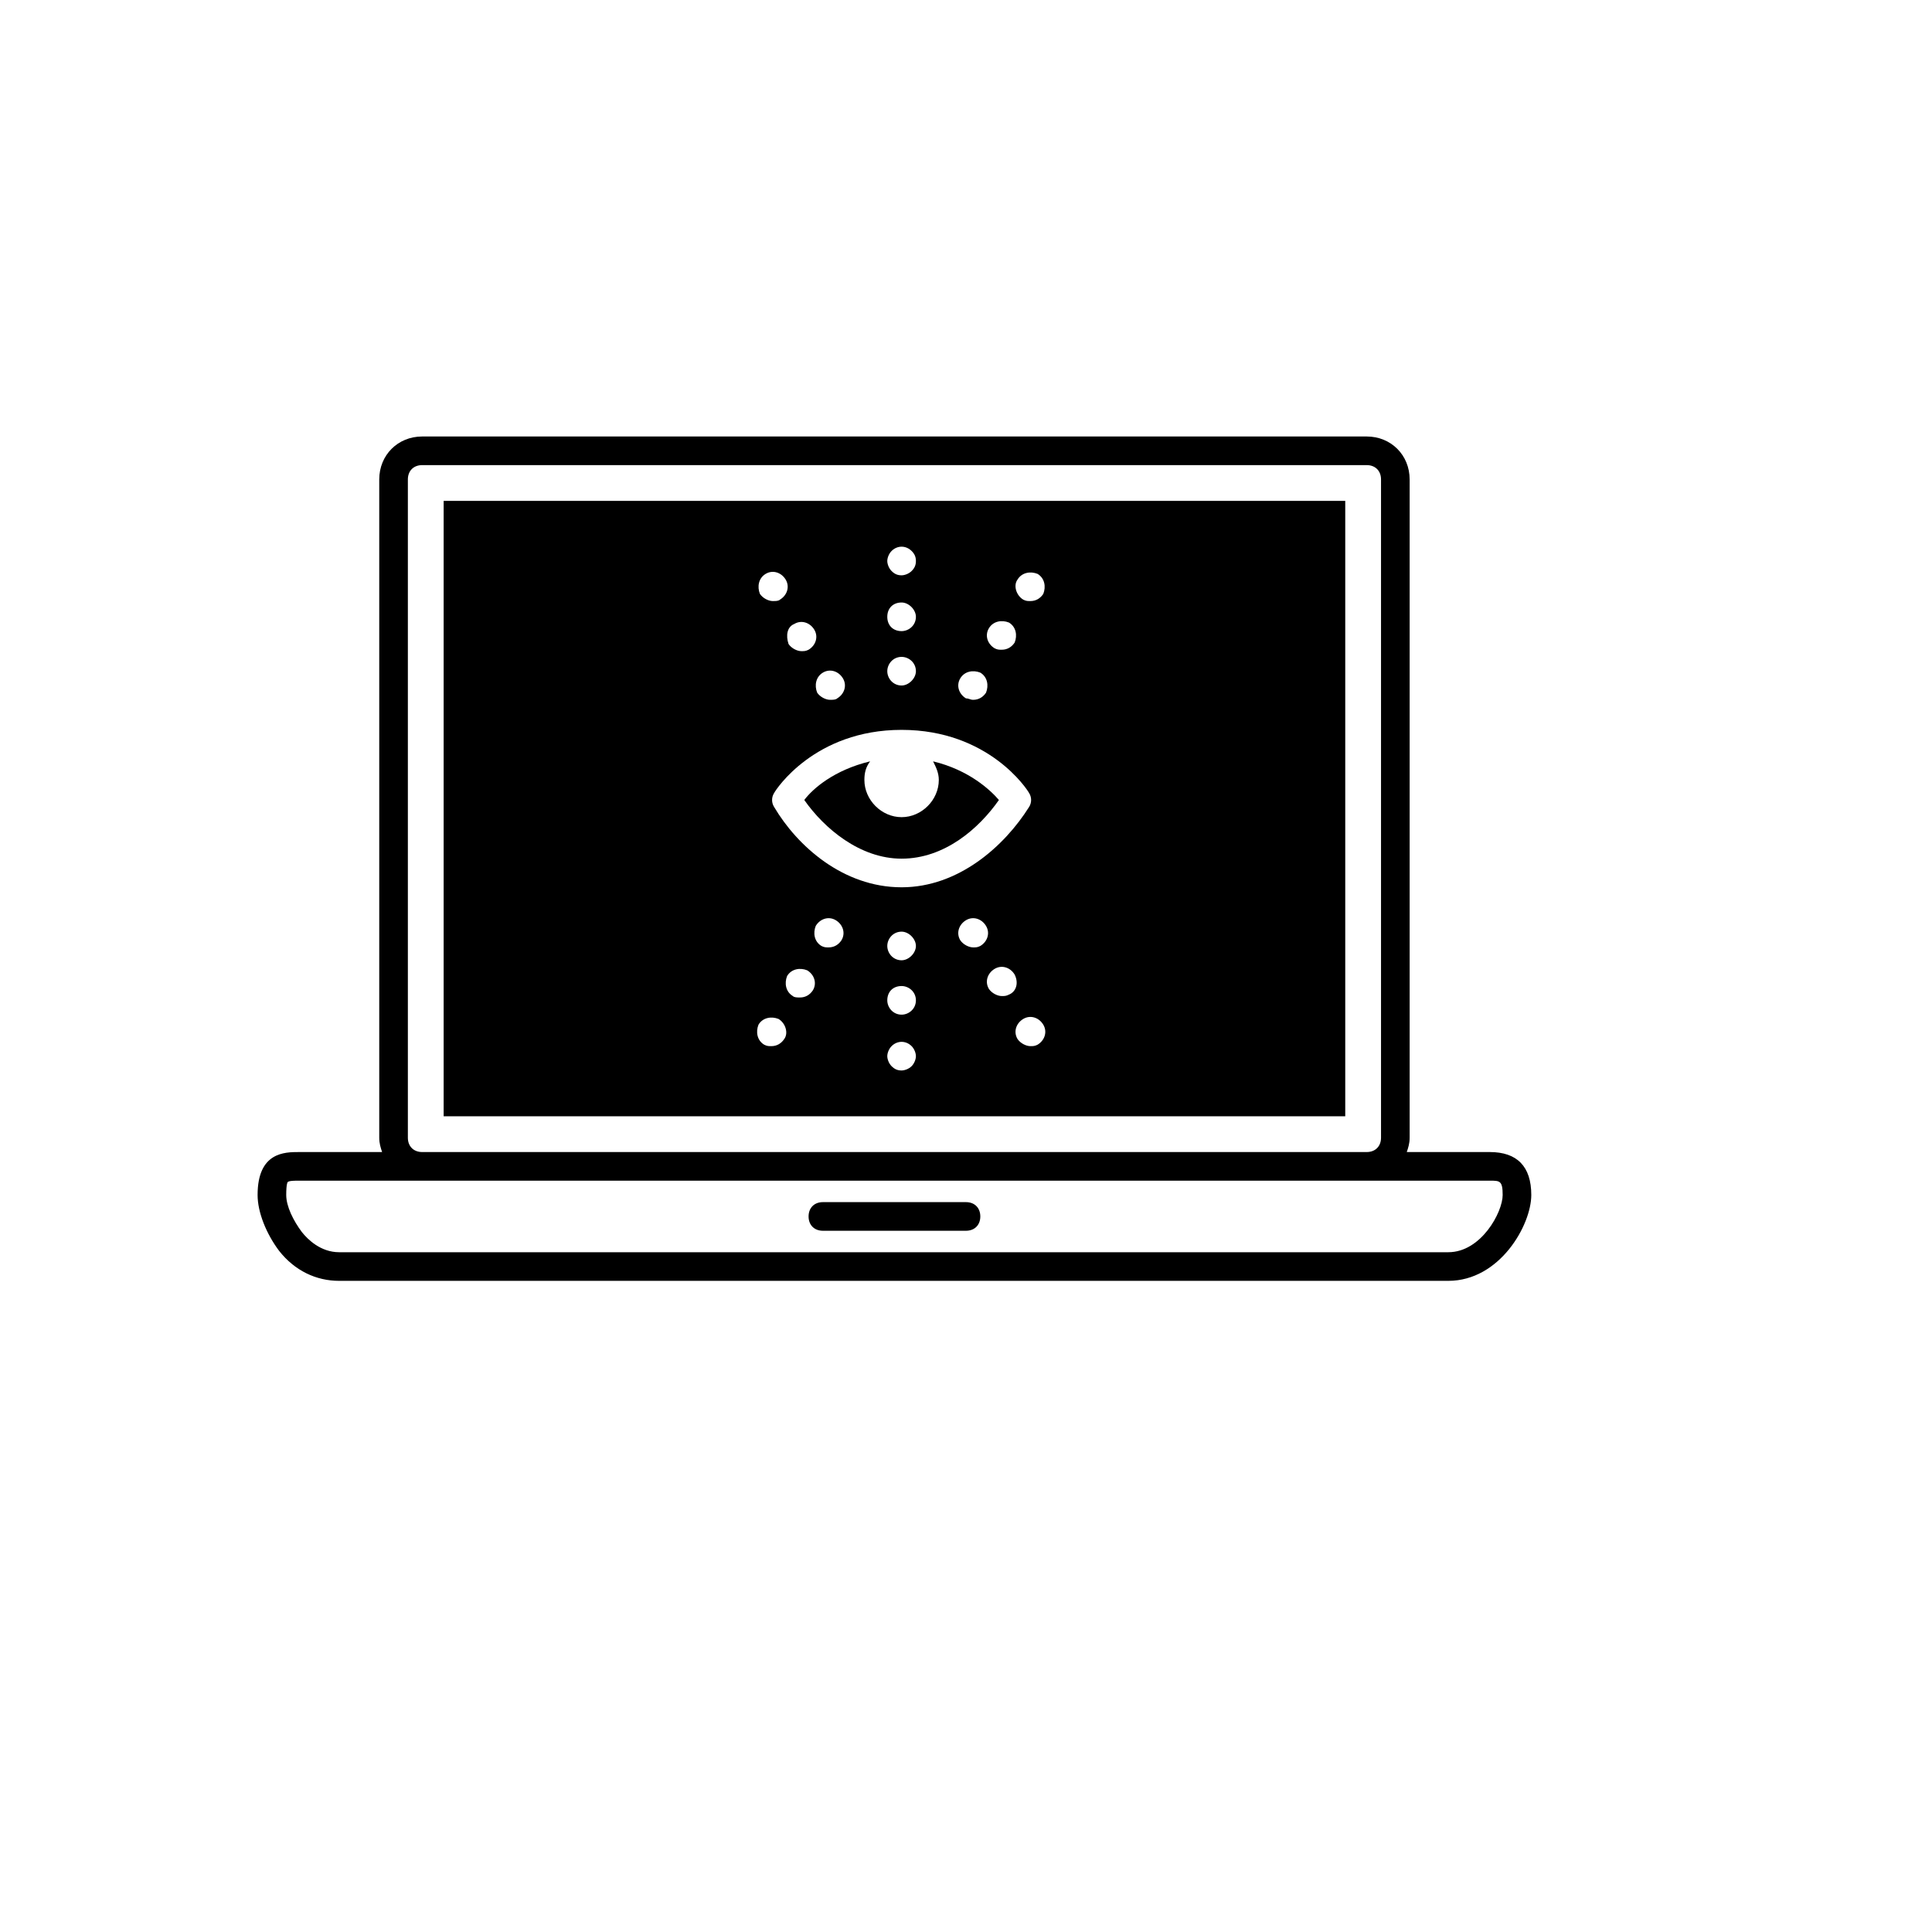 <svg xmlns="http://www.w3.org/2000/svg" xmlns:xlink="http://www.w3.org/1999/xlink" version="1.1" id="Ebene_1" x="0px" y="0px" width="100px" height="100px" viewBox="5.0 -10.0 100.0 135.0" enable-background="new 0 0 100 100" xml:space="preserve">
<path d="M55,76H45c-0.6,0-1-0.4-1-1s0.4-1,1-1h10c0.6,0,1,0.4,1,1S55.6,76,55,76z"/>
<g>
	<path d="M52.7,43.2c0.2,0.4,0.4,0.8,0.4,1.3c0,1.4-1.2,2.6-2.6,2.6c-1.4,0-2.6-1.2-2.6-2.6c0-0.5,0.1-0.9,0.4-1.3   c-2.5,0.6-4,1.9-4.6,2.7c1.4,2,3.9,4.1,6.8,4.1h0c3,0,5.4-2.1,6.8-4.1C56.7,45.2,55.2,43.8,52.7,43.2z"/>
	<path d="M18.5,25v43h63V25H18.5z M58.6,30.5c0.3-0.5,0.9-0.6,1.4-0.4c0.5,0.3,0.6,0.9,0.4,1.4c-0.2,0.3-0.5,0.5-0.9,0.5   c-0.2,0-0.3,0-0.5-0.1C58.5,31.6,58.3,30.9,58.6,30.5z M59.4,46.4c-1.7,2.7-4.9,5.6-8.9,5.6h0c-4.1,0-7.3-2.9-8.9-5.6   c-0.2-0.3-0.2-0.7,0-1c0.1-0.2,2.8-4.4,8.9-4.4s8.8,4.2,8.9,4.4C59.6,45.7,59.6,46.1,59.4,46.4z M56.6,33.9   c0.3-0.5,0.9-0.6,1.4-0.4c0.5,0.3,0.6,0.9,0.4,1.4c-0.2,0.3-0.5,0.5-0.9,0.5c-0.2,0-0.3,0-0.5-0.1C56.5,35,56.3,34.4,56.6,33.9z    M54.6,37.4c0.3-0.5,0.9-0.6,1.4-0.4c0.5,0.3,0.6,0.9,0.4,1.4c-0.2,0.3-0.5,0.5-0.9,0.5c-0.2,0-0.3-0.1-0.5-0.1   C54.5,38.5,54.3,37.9,54.6,37.4z M49.8,28.5c0.4-0.4,1-0.4,1.4,0c0.2,0.2,0.3,0.4,0.3,0.7c0,0.3-0.1,0.5-0.3,0.7   c-0.2,0.2-0.5,0.3-0.7,0.3c-0.3,0-0.5-0.1-0.7-0.3c-0.2-0.2-0.3-0.5-0.3-0.7C49.5,29,49.6,28.7,49.8,28.5z M50.5,32.1   c0.5,0,1,0.5,1,1c0,0.6-0.5,1-1,1c-0.6,0-1-0.4-1-1C49.5,32.5,49.9,32.1,50.5,32.1z M50.5,35.9c0.5,0,1,0.4,1,1c0,0.5-0.5,1-1,1   c-0.6,0-1-0.5-1-1C49.5,36.4,49.9,35.9,50.5,35.9z M45,37c0.5-0.3,1.1-0.1,1.4,0.4c0.3,0.5,0.1,1.1-0.4,1.4   c-0.1,0.1-0.3,0.1-0.5,0.1c-0.3,0-0.7-0.2-0.9-0.5C44.4,37.9,44.5,37.3,45,37z M43,33.6c0.5-0.3,1.1-0.1,1.4,0.4   c0.3,0.5,0.1,1.1-0.4,1.4c-0.2,0.1-0.3,0.1-0.5,0.1c-0.3,0-0.7-0.2-0.9-0.5C42.4,34.4,42.5,33.8,43,33.6z M41,30.1   c0.5-0.3,1.1-0.1,1.4,0.4c0.3,0.5,0.1,1.1-0.4,1.4c-0.1,0.1-0.3,0.1-0.5,0.1c-0.3,0-0.7-0.2-0.9-0.5C40.4,31,40.5,30.4,41,30.1z    M42.3,62.6c-0.2,0.3-0.5,0.5-0.9,0.5c-0.2,0-0.3,0-0.5-0.1c-0.5-0.3-0.6-0.9-0.4-1.4c0.3-0.5,0.9-0.6,1.4-0.4   C42.4,61.5,42.6,62.2,42.3,62.6z M44.3,59.2c-0.2,0.3-0.5,0.5-0.9,0.5c-0.2,0-0.4,0-0.5-0.1c-0.5-0.3-0.6-0.9-0.4-1.4   c0.3-0.5,0.9-0.6,1.4-0.4C44.4,58.1,44.6,58.7,44.3,59.2z M46.3,55.7c-0.2,0.3-0.5,0.5-0.9,0.5c-0.2,0-0.3,0-0.5-0.1   c-0.5-0.3-0.6-0.9-0.4-1.4c0.3-0.5,0.9-0.7,1.4-0.4C46.4,54.6,46.6,55.2,46.3,55.7z M51.2,64.5c-0.2,0.2-0.5,0.3-0.7,0.3   c-0.3,0-0.5-0.1-0.7-0.3c-0.2-0.2-0.3-0.5-0.3-0.7s0.1-0.5,0.3-0.7c0.4-0.4,1-0.4,1.4,0c0.2,0.2,0.3,0.5,0.3,0.7   S51.4,64.3,51.2,64.5z M50.5,60.9c-0.6,0-1-0.5-1-1c0-0.6,0.4-1,1-1c0.5,0,1,0.4,1,1C51.5,60.5,51,60.9,50.5,60.9z M50.5,57.1   c-0.6,0-1-0.5-1-1s0.4-1,1-1c0.5,0,1,0.5,1,1S51,57.1,50.5,57.1z M56,56.1c-0.2,0.1-0.3,0.1-0.5,0.1c-0.3,0-0.7-0.2-0.9-0.5   c-0.3-0.5-0.1-1.1,0.4-1.4c0.5-0.3,1.1-0.1,1.4,0.4C56.7,55.2,56.5,55.8,56,56.1z M58,59.5c-0.2,0.1-0.3,0.1-0.5,0.1   c-0.3,0-0.7-0.2-0.9-0.5c-0.3-0.5-0.1-1.1,0.4-1.4c0.5-0.3,1.1-0.1,1.4,0.4C58.7,58.7,58.5,59.3,58,59.5z M60,63   c-0.2,0.1-0.3,0.1-0.5,0.1c-0.3,0-0.7-0.2-0.9-0.5c-0.3-0.5-0.1-1.1,0.4-1.4c0.5-0.3,1.1-0.1,1.4,0.4C60.7,62.1,60.5,62.7,60,63z"/>
</g>
<path d="M91.6,70.5h-5.8c0.1-0.3,0.2-0.6,0.2-1v-46c0-1.7-1.3-3-3-3H17c-1.7,0-3,1.3-3,3v46c0,0.4,0.1,0.7,0.2,1H8.4  c-1,0-2.9,0-2.9,3c0,1.2,0.6,2.7,1.5,3.9c1.1,1.4,2.6,2.1,4.2,2.1l77.5,0c3.6,0,5.8-3.9,5.8-6C94.5,71.5,93.5,70.5,91.6,70.5z   M16,69.5v-46c0-0.6,0.4-1,1-1h66c0.6,0,1,0.4,1,1v46c0,0.6-0.4,1-1,1H17C16.4,70.5,16,70.1,16,69.5z M88.7,77.5l-77.4,0l-0.1,0  c-1.3,0-2.2-0.9-2.6-1.4c-0.6-0.8-1.1-1.8-1.1-2.6c0-0.8,0.1-0.9,0.1-0.9c0.1-0.1,0.5-0.1,0.8-0.1H17h66h8.6c0.7,0,0.9,0,0.9,1  C92.5,74.7,91,77.5,88.7,77.5z"/>
</svg>